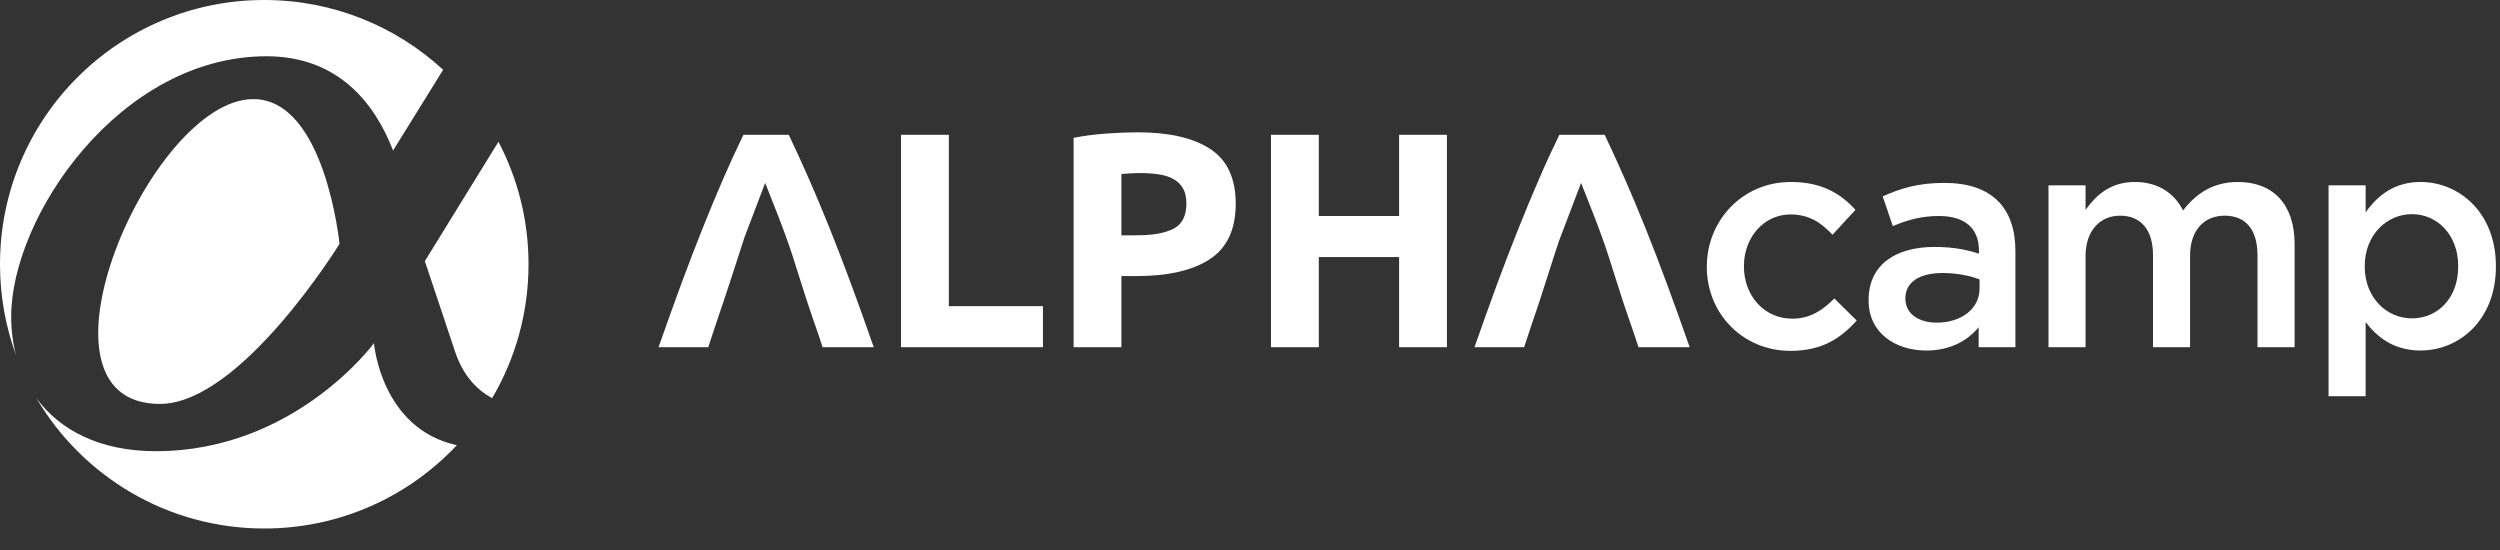 <svg width="100" height="22" viewBox="0 0 100 22" fill="none" xmlns="http://www.w3.org/2000/svg">
<rect x="0" y="0" width="100" height="22" fill="#333333" stroke="none"/>
<g clip-path="url(#clip0)">
<path fill-rule="evenodd" clip-rule="evenodd" d="M65.539 13.887C65.443 13.591 65.343 13.288 65.233 12.977C64.63 11.249 64.446 10.482 64.076 9.471C63.956 9.136 63.839 8.83 63.729 8.55C63.621 8.272 63.525 8.026 63.441 7.814C63.359 7.601 63.292 7.436 63.241 7.315C63.198 7.438 63.136 7.608 63.052 7.818C62.971 8.03 62.877 8.276 62.772 8.556C62.668 8.833 62.55 9.14 62.421 9.475C62.241 9.933 61.74 11.621 61.266 12.98C61.16 13.292 61.06 13.592 60.966 13.887H58.98C59.301 12.972 59.603 12.125 59.889 11.349C60.177 10.572 60.458 9.841 60.733 9.154C61.007 8.468 61.277 7.816 61.545 7.199C61.81 6.582 62.088 5.979 62.374 5.391H64.187C64.466 5.979 64.742 6.582 65.012 7.199C65.284 7.816 65.556 8.468 65.831 9.154C66.107 9.841 66.387 10.572 66.675 11.349C66.963 12.125 67.266 12.972 67.587 13.887H65.539ZM55.964 5.391H57.877V13.887H55.964V10.282H52.752V13.887H50.839V5.391H52.752V8.639H55.964V5.391ZM45.616 6.923C45.477 6.923 45.341 6.927 45.206 6.935C45.071 6.944 44.955 6.952 44.856 6.96V9.412H45.457C46.119 9.412 46.618 9.322 46.953 9.142C47.288 8.962 47.456 8.627 47.456 8.137C47.456 7.9 47.413 7.704 47.327 7.548C47.241 7.393 47.118 7.268 46.959 7.174C46.8 7.08 46.605 7.015 46.377 6.978C46.148 6.941 45.894 6.923 45.616 6.923ZM45.494 5.292C46.761 5.292 47.733 5.515 48.412 5.961C49.09 6.406 49.429 7.136 49.429 8.149C49.429 9.171 49.086 9.908 48.4 10.362C47.713 10.815 46.732 11.043 45.457 11.043H44.856V13.887H42.944V5.513C43.361 5.431 43.802 5.374 44.268 5.341C44.734 5.309 45.142 5.292 45.494 5.292ZM41.718 12.244V13.887H36.041V5.391H37.954V12.244H41.718ZM32.903 13.887C32.807 13.591 32.707 13.288 32.596 12.977C31.994 11.249 31.837 10.557 31.44 9.471C31.319 9.136 31.203 8.83 31.093 8.55C30.984 8.272 30.888 8.026 30.804 7.814C30.723 7.601 30.655 7.436 30.604 7.315C30.561 7.438 30.5 7.608 30.416 7.818C30.334 8.03 30.24 8.276 30.136 8.556C30.032 8.833 29.913 9.14 29.785 9.475C29.757 9.545 29.09 11.659 28.63 12.98C28.524 13.292 28.424 13.592 28.33 13.887H26.343C26.664 12.972 26.967 12.125 27.253 11.349C27.541 10.572 27.821 9.841 28.097 9.154C28.371 8.468 28.64 7.816 28.908 7.199C29.174 6.582 29.451 5.979 29.738 5.391H31.55C31.83 5.979 32.106 6.582 32.376 7.199C32.647 7.816 32.919 8.468 33.195 9.154C33.471 9.841 33.751 10.572 34.039 11.349C34.327 12.125 34.629 12.972 34.95 13.887H32.903Z" fill="white"/>
<path fill-rule="evenodd" clip-rule="evenodd" d="M71.62 14.034C72.883 14.034 73.631 13.531 74.268 12.82L73.373 11.938C72.907 12.415 72.392 12.747 71.694 12.747C70.554 12.747 69.757 11.815 69.757 10.662V10.638C69.757 9.51 70.542 8.578 71.62 8.578C72.368 8.578 72.846 8.909 73.3 9.388L74.219 8.394C73.619 7.732 72.858 7.279 71.632 7.279C69.695 7.279 68.273 8.824 68.273 10.662V10.687C68.273 12.526 69.695 14.034 71.62 14.034Z" fill="white"/>
<path fill-rule="evenodd" clip-rule="evenodd" d="M79.182 11.545C79.182 12.354 78.447 12.906 77.466 12.906C76.767 12.906 76.215 12.563 76.215 11.95V11.925C76.215 11.3 76.767 10.92 77.699 10.92C78.275 10.92 78.802 11.03 79.182 11.177V11.545ZM80.617 13.887V10.05C80.617 8.321 79.685 7.316 77.773 7.316C76.718 7.316 76.02 7.536 75.308 7.855L75.713 9.044C76.301 8.799 76.841 8.64 77.564 8.64C78.594 8.64 79.158 9.13 79.158 10.025V10.147C78.656 9.988 78.153 9.878 77.368 9.878C75.86 9.878 74.744 10.564 74.744 11.999V12.023C74.744 13.323 75.823 14.021 77.049 14.021C78.03 14.021 78.704 13.617 79.146 13.09V13.887H80.617Z" fill="white"/>
<path fill-rule="evenodd" clip-rule="evenodd" d="M81.939 13.887H83.422V10.246C83.422 9.24 83.986 8.627 84.808 8.627C85.629 8.627 86.12 9.191 86.12 10.197V13.887H87.603V10.233C87.603 9.191 88.179 8.627 88.988 8.627C89.822 8.627 90.3 9.179 90.3 10.209V13.887H91.784V9.755C91.784 8.174 90.925 7.279 89.516 7.279C88.534 7.279 87.848 7.732 87.321 8.419C86.978 7.732 86.328 7.279 85.396 7.279C84.403 7.279 83.839 7.818 83.422 8.395V7.414H81.939V13.887Z" fill="white"/>
<path fill-rule="evenodd" clip-rule="evenodd" d="M96.477 12.735C95.472 12.735 94.589 11.913 94.589 10.662V10.638C94.589 9.4 95.472 8.566 96.477 8.566C97.482 8.566 98.328 9.387 98.328 10.638V10.662C98.328 11.938 97.495 12.735 96.477 12.735ZM93.142 15.848H94.626V12.882C95.079 13.482 95.754 14.021 96.82 14.021C98.365 14.021 99.836 12.808 99.836 10.662V10.638C99.836 8.493 98.353 7.279 96.82 7.279C95.778 7.279 95.104 7.818 94.626 8.493V7.414H93.142V15.848Z" fill="white"/>
<path fill-rule="evenodd" clip-rule="evenodd" d="M13.58 9.756C13.58 9.756 9.633 16.157 6.396 16.157C0.746 16.157 6.013 3.964 10.13 3.964C13.011 3.964 13.58 9.756 13.58 9.756Z" fill="white"/>
<path fill-rule="evenodd" clip-rule="evenodd" d="M18.274 17.808C16.346 19.859 13.608 21.14 10.57 21.14C6.687 21.14 3.294 19.047 1.457 15.927C2.391 17.199 3.979 18.048 6.237 18.048C11.794 18.048 14.959 13.726 14.959 13.726C14.959 13.726 15.232 17.142 18.274 17.808Z" fill="white"/>
<path fill-rule="evenodd" clip-rule="evenodd" d="M19.938 5.671C20.706 7.135 21.141 8.802 21.141 10.57C21.141 12.526 20.609 14.357 19.684 15.928C19.078 15.597 18.523 15.026 18.201 14.06C17.198 11.05 16.994 10.445 16.994 10.445L19.938 5.671Z" fill="white"/>
<path fill-rule="evenodd" clip-rule="evenodd" d="M10.57 0C13.331 0 15.844 1.058 17.726 2.791L15.723 6.022C14.998 4.138 13.528 2.25 10.662 2.25C4.796 2.25 0.447 8.656 0.447 12.671C0.447 13.201 0.513 13.719 0.644 14.212C0.227 13.077 0 11.85 0 10.57C0 4.733 4.733 0 10.57 0Z" fill="white"/>
</g>
<defs>
<clipPath id="clip0">
<rect width="100" height="21.469" fill="white"/>
</clipPath>
</defs>
</svg>
